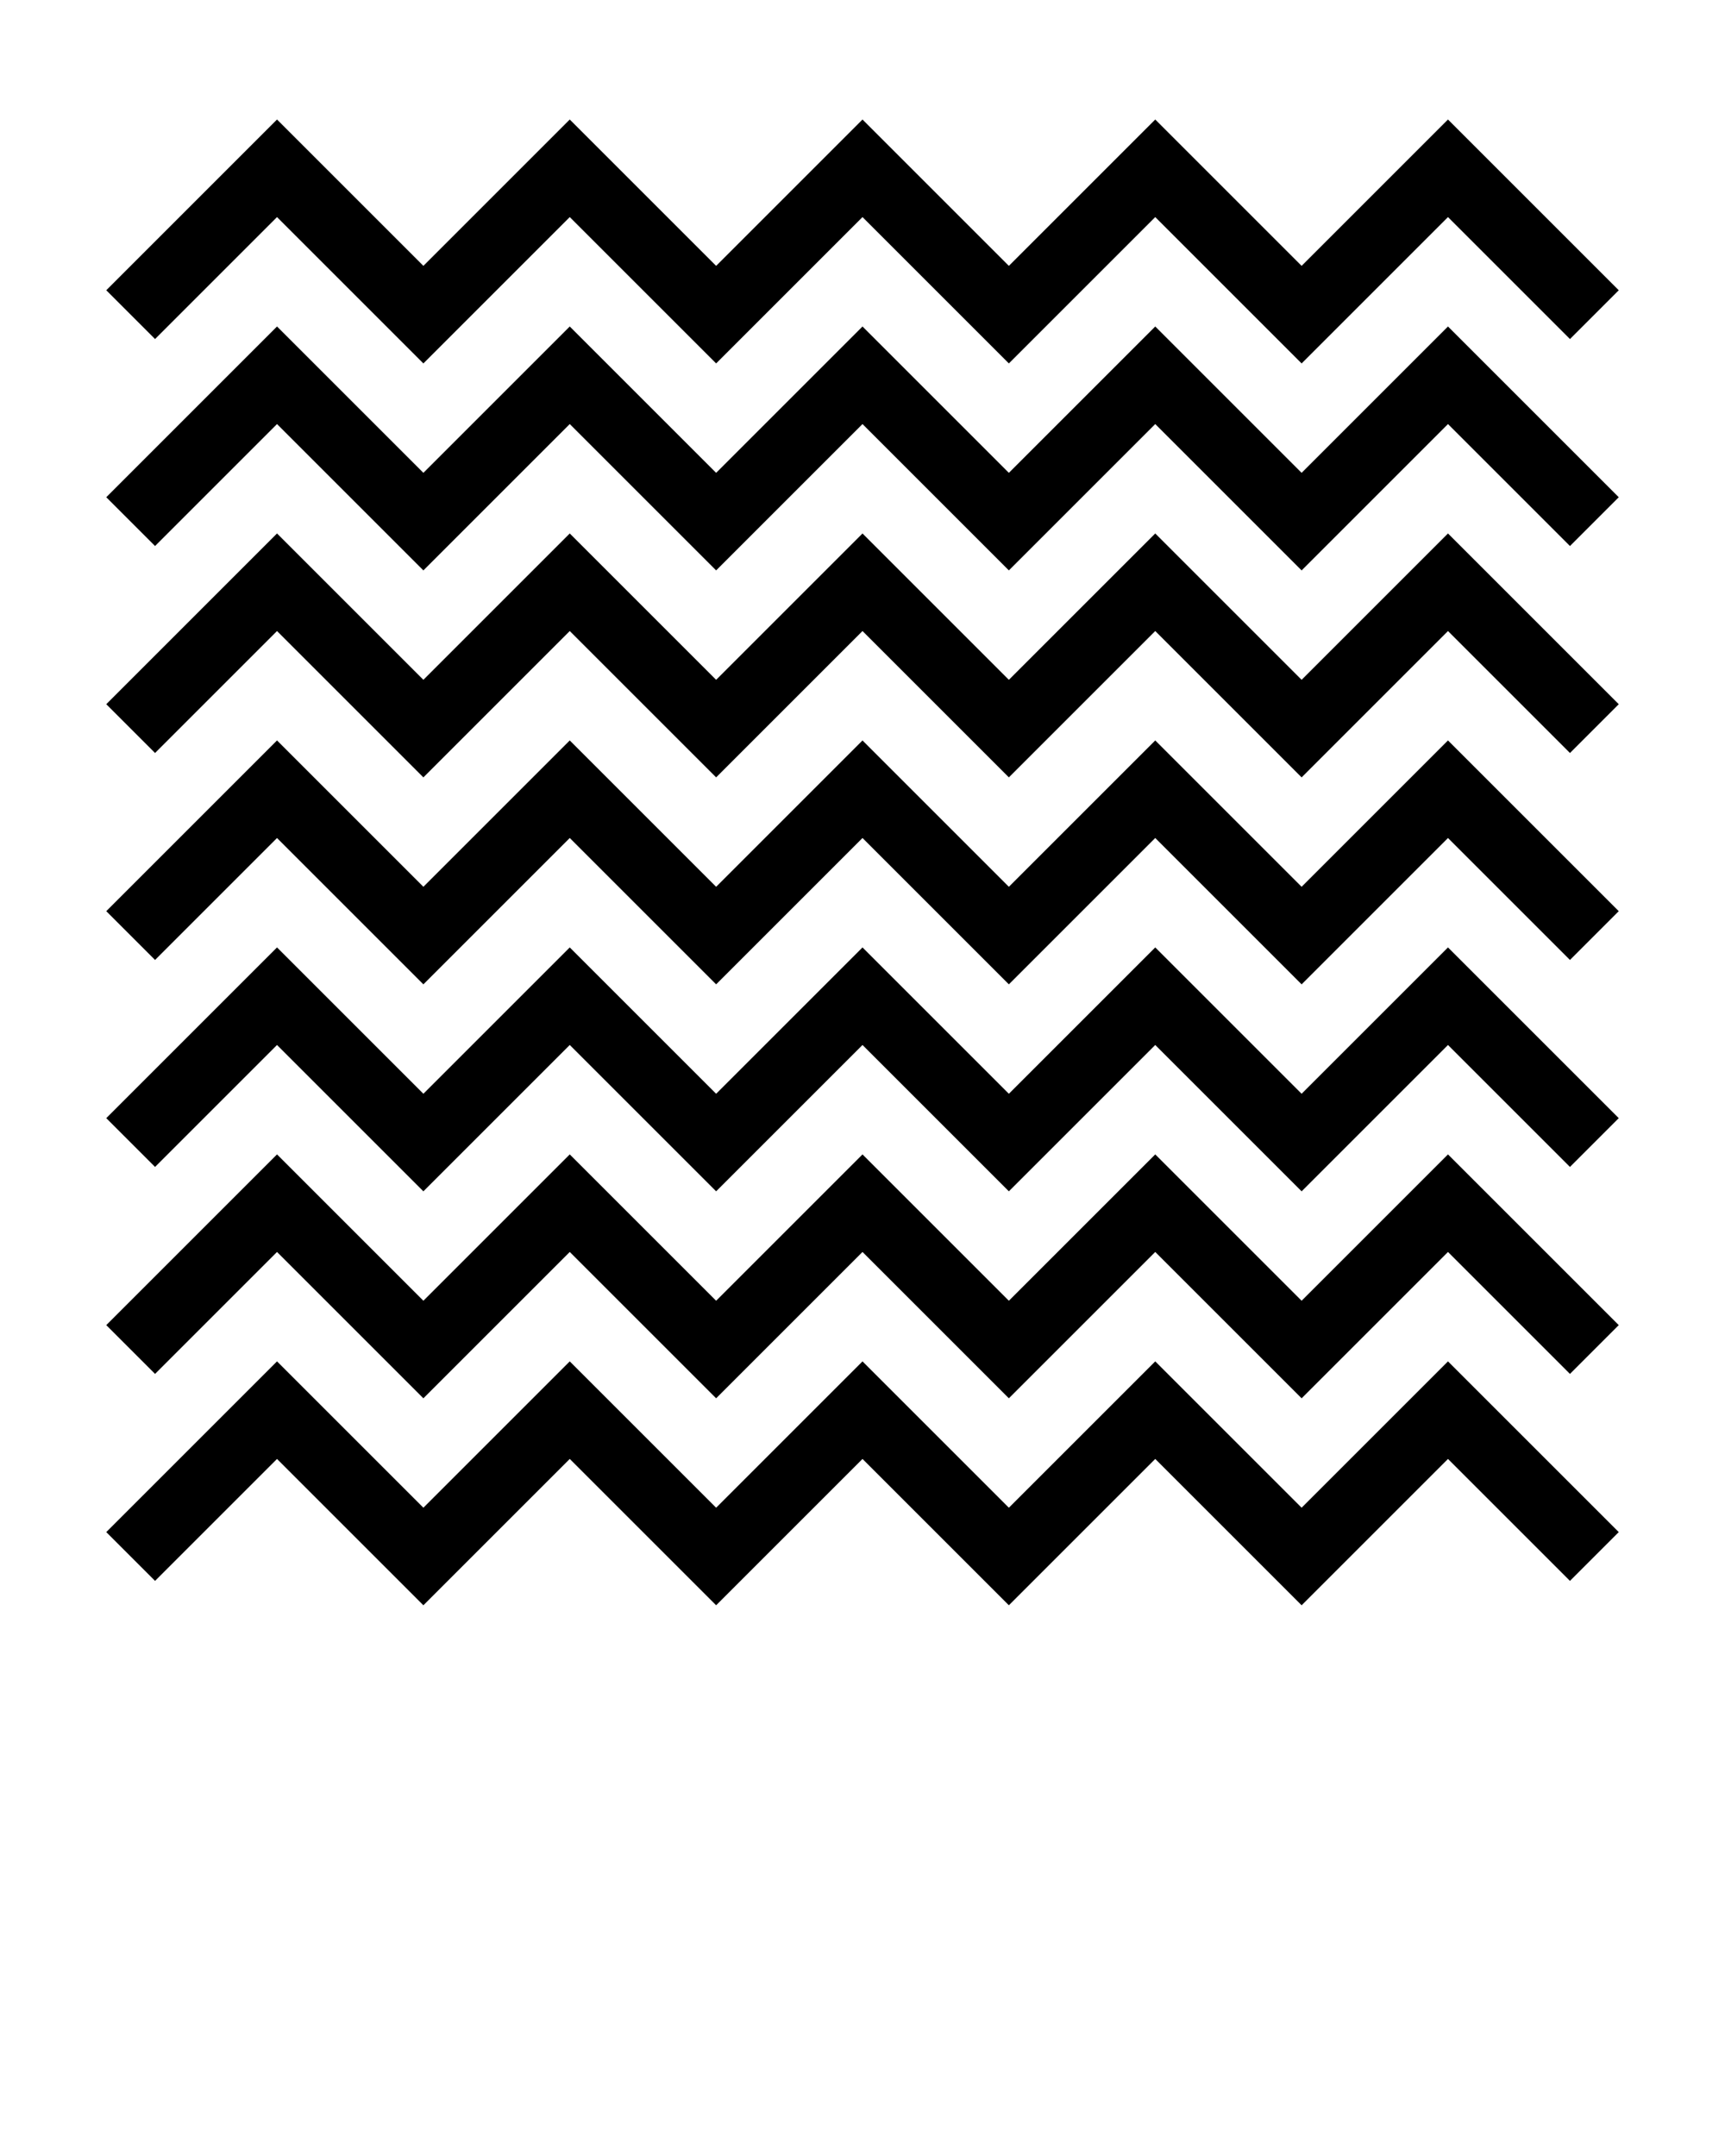 <svg xmlns="http://www.w3.org/2000/svg" xmlns:xlink="http://www.w3.org/1999/xlink" version="1.1" x="0px" y="0px" viewBox="0 0 100 125" enable-background="new 0 0 100 100" xml:space="preserve"><polygon points="24.544,57.07 16.059,48.586 8.988,55.656 6.16,52.828 16.059,42.929 24.544,51.414 33.029,42.929 41.515,51.414   50,42.929 58.485,51.414 66.971,42.929 75.456,51.414 83.941,42.929 93.841,52.828 91.013,55.656 83.941,48.585 75.456,57.07   66.971,48.585 58.485,57.07 50,48.585 41.515,57.07 33.029,48.585 "/><polygon points="24.544,45.071 16.059,36.586 8.988,43.657 6.16,40.829 16.059,30.929 24.544,39.414 33.029,30.929 41.515,39.414   50,30.929 58.485,39.414 66.971,30.929 75.456,39.414 83.941,30.929 93.841,40.829 91.013,43.657 83.941,36.586 75.456,45.071   66.971,36.586 58.485,45.071 50,36.586 41.515,45.071 33.029,36.586 "/><polygon points="24.544,33.071 16.059,24.586 8.988,31.657 6.16,28.829 16.059,18.929 24.544,27.414 33.029,18.929 41.515,27.414   50,18.929 58.485,27.414 66.971,18.929 75.456,27.414 83.941,18.929 93.841,28.829 91.013,31.657 83.941,24.586 75.456,33.071   66.971,24.586 58.485,33.071 50,24.586 41.515,33.071 33.029,24.586 "/><polygon points="24.544,21.071 16.059,12.586 8.988,19.657 6.16,16.829 16.059,6.929 24.544,15.414 33.029,6.929 41.515,15.414   50,6.929 58.485,15.414 66.971,6.929 75.456,15.414 83.941,6.929 93.841,16.829 91.013,19.657 83.941,12.586 75.456,21.071   66.971,12.586 58.485,21.071 50,12.586 41.515,21.071 33.029,12.586 "/><polygon points="24.544,69.07 16.059,60.586 8.988,67.656 6.16,64.828 16.059,54.93 24.544,63.414 33.029,54.93 41.515,63.414   50,54.93 58.485,63.414 66.971,54.93 75.456,63.414 83.941,54.93 93.841,64.828 91.013,67.656 83.941,60.586 75.456,69.07   66.971,60.586 58.485,69.07 50,60.586 41.515,69.07 33.029,60.586 "/><polygon points="24.544,81.07 16.059,72.586 8.988,79.656 6.16,76.828 16.059,66.93 24.544,75.414 33.029,66.93 41.515,75.414   50,66.93 58.485,75.414 66.971,66.93 75.456,75.414 83.941,66.93 93.841,76.828 91.013,79.656 83.941,72.586 75.456,81.07   66.971,72.586 58.485,81.07 50,72.586 41.515,81.07 33.029,72.586 "/><polygon points="24.544,93.07 16.059,84.586 8.988,91.656 6.16,88.828 16.059,78.93 24.544,87.414 33.029,78.93 41.515,87.414   50,78.93 58.485,87.414 66.971,78.93 75.456,87.414 83.941,78.93 93.841,88.828 91.013,91.656 83.941,84.586 75.456,93.07   66.971,84.586 58.485,93.07 50,84.586 41.515,93.07 33.029,84.586 "/></svg>